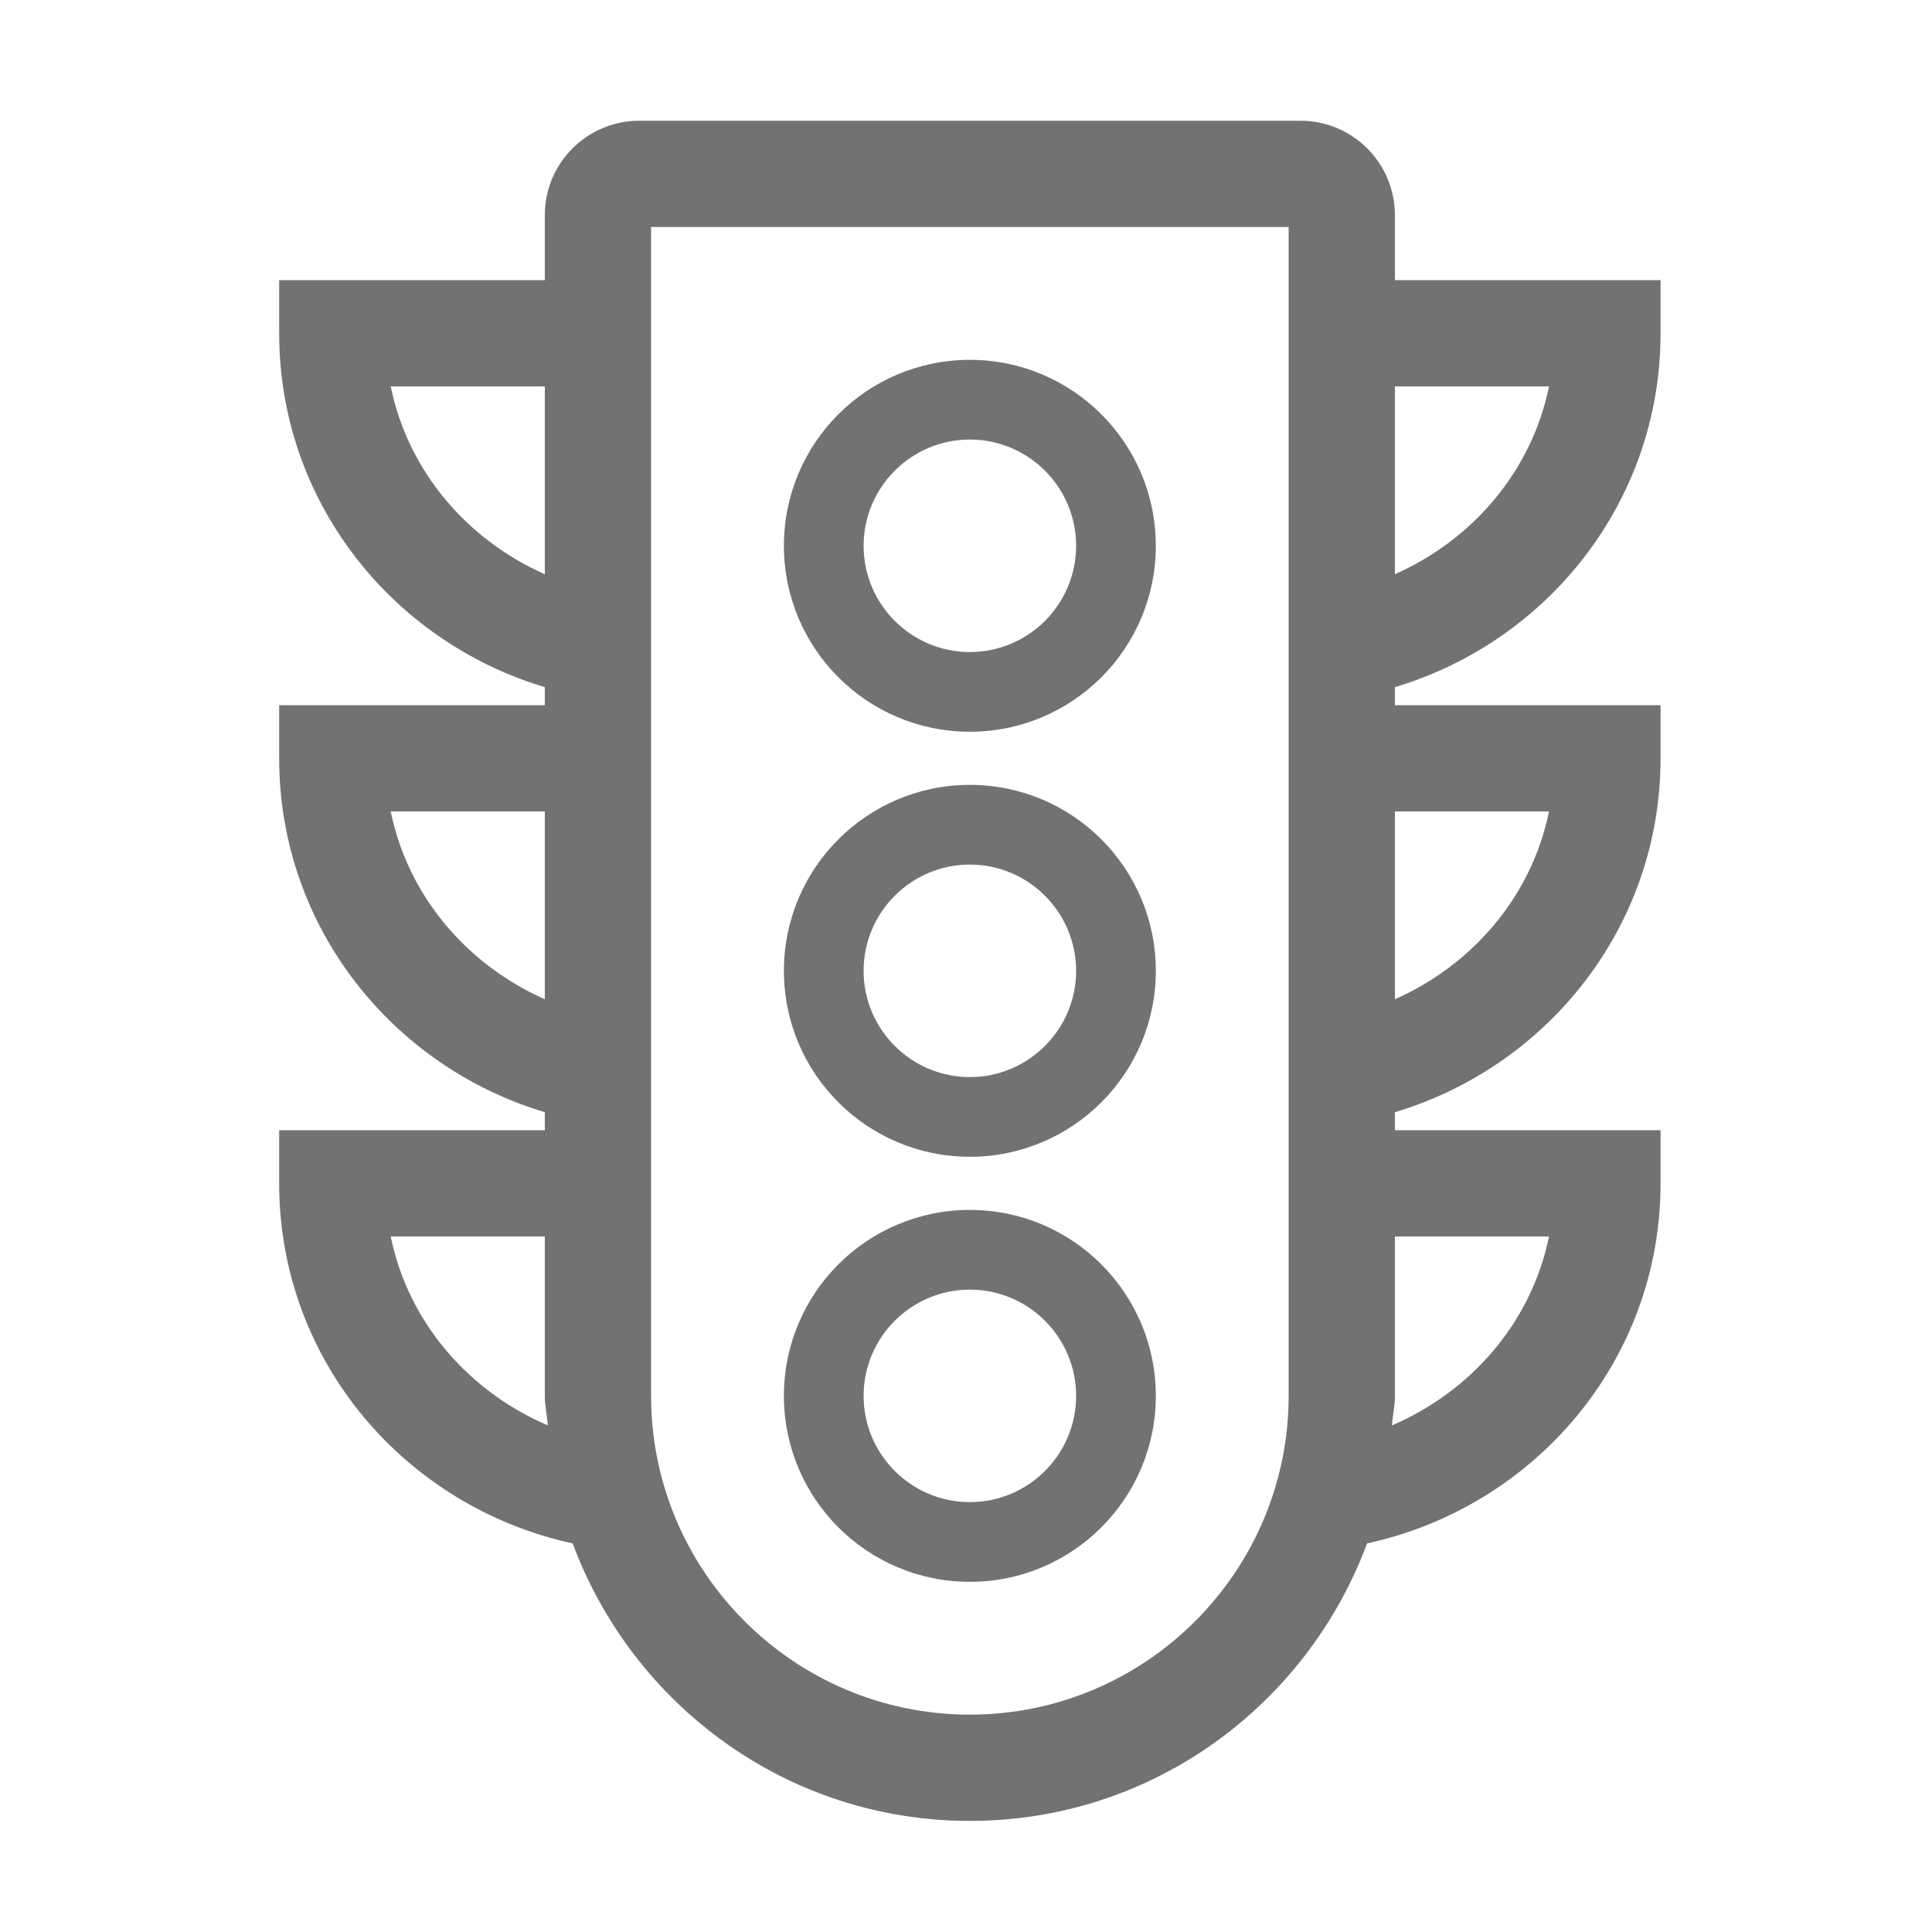 ﻿<?xml version='1.0' encoding='UTF-8'?>
<svg viewBox="-4.624 -2 32 32" xmlns="http://www.w3.org/2000/svg">
  <g transform="matrix(0.055, 0, 0, 0.055, 0, 0)">
    <path d="M416, 64L416, 48L336, 48L336, 28.44C336, 12.73 323.27, 0 307.55, 0L108.45, 0C92.73, 0 80, 12.73 80, 28.44L80, 48L0, 48L0, 64C0, 114.55 33.89, 156.77 80, 170.57L80, 176L0, 176L0, 192C0, 242.55 33.89, 284.77 80, 298.57L80, 304L0, 304L0, 320C0, 373.54 38.07, 417.51 88.38, 428.43C106.49, 477.13 153, 512 208, 512C263, 512 309.51, 477.13 327.62, 428.43C377.93, 417.51 416, 373.54 416, 320L416, 304L336, 304L336, 298.57C382.11, 284.77 416, 242.55 416, 192L416, 176L336, 176L336, 170.57C382.11, 156.77 416, 114.55 416, 64zM336, 80L382.41, 80C377.17, 105.62 359.36, 126.21 336, 136.56L336, 80zM33.59, 80L80, 80L80, 136.56C56.64, 126.21 38.84, 105.62 33.59, 80zM33.59, 208L80, 208L80, 264.56C56.64, 254.21 38.84, 233.62 33.59, 208zM33.59, 336L80, 336L80, 384C80, 387.04 80.69, 389.9 80.9, 392.89C57.11, 382.69 38.9, 361.94 33.59, 336zM304, 384C304, 436.93 260.94, 480 208, 480C155.06, 480 112, 436.93 112, 384L112, 32L304, 32L304, 384zM382.41, 336C377.1, 361.94 358.9, 382.69 335.11, 392.89C335.32, 389.9 336.01, 387.05 336.01, 384L336.01, 336L382.41, 336zM382.41, 208C377.17, 233.62 359.36, 254.21 336, 264.56L336, 208L382.41, 208zM208, 184C238.93, 184 264, 158.93 264, 128C264, 97.07 238.93, 72 208, 72C177.07, 72 152, 97.07 152, 128C152, 158.93 177.07, 184 208, 184zM208, 96C225.64, 96 240, 110.36 240, 128C240, 145.64 225.64, 160 208, 160C190.36, 160 176, 145.64 176, 128C176, 110.36 190.36, 96 208, 96zM208, 312C238.93, 312 264, 286.93 264, 256C264, 225.07 238.93, 200 208, 200C177.07, 200 152, 225.07 152, 256C152, 286.93 177.07, 312 208, 312zM208, 224C225.64, 224 240, 238.36 240, 256C240, 273.64 225.64, 288 208, 288C190.36, 288 176, 273.64 176, 256C176, 238.36 190.36, 224 208, 224zM208, 440C238.93, 440 264, 414.93 264, 384C264, 353.07 238.93, 328 208, 328C177.07, 328 152, 353.07 152, 384C152, 414.93 177.07, 440 208, 440zM208, 352C225.64, 352 240, 366.36 240, 384C240, 401.64 225.64, 416 208, 416C190.36, 416 176, 401.64 176, 384C176, 366.36 190.36, 352 208, 352z" fill="#727272" fill-opacity="1" class="Black" />
  </g>
</svg>